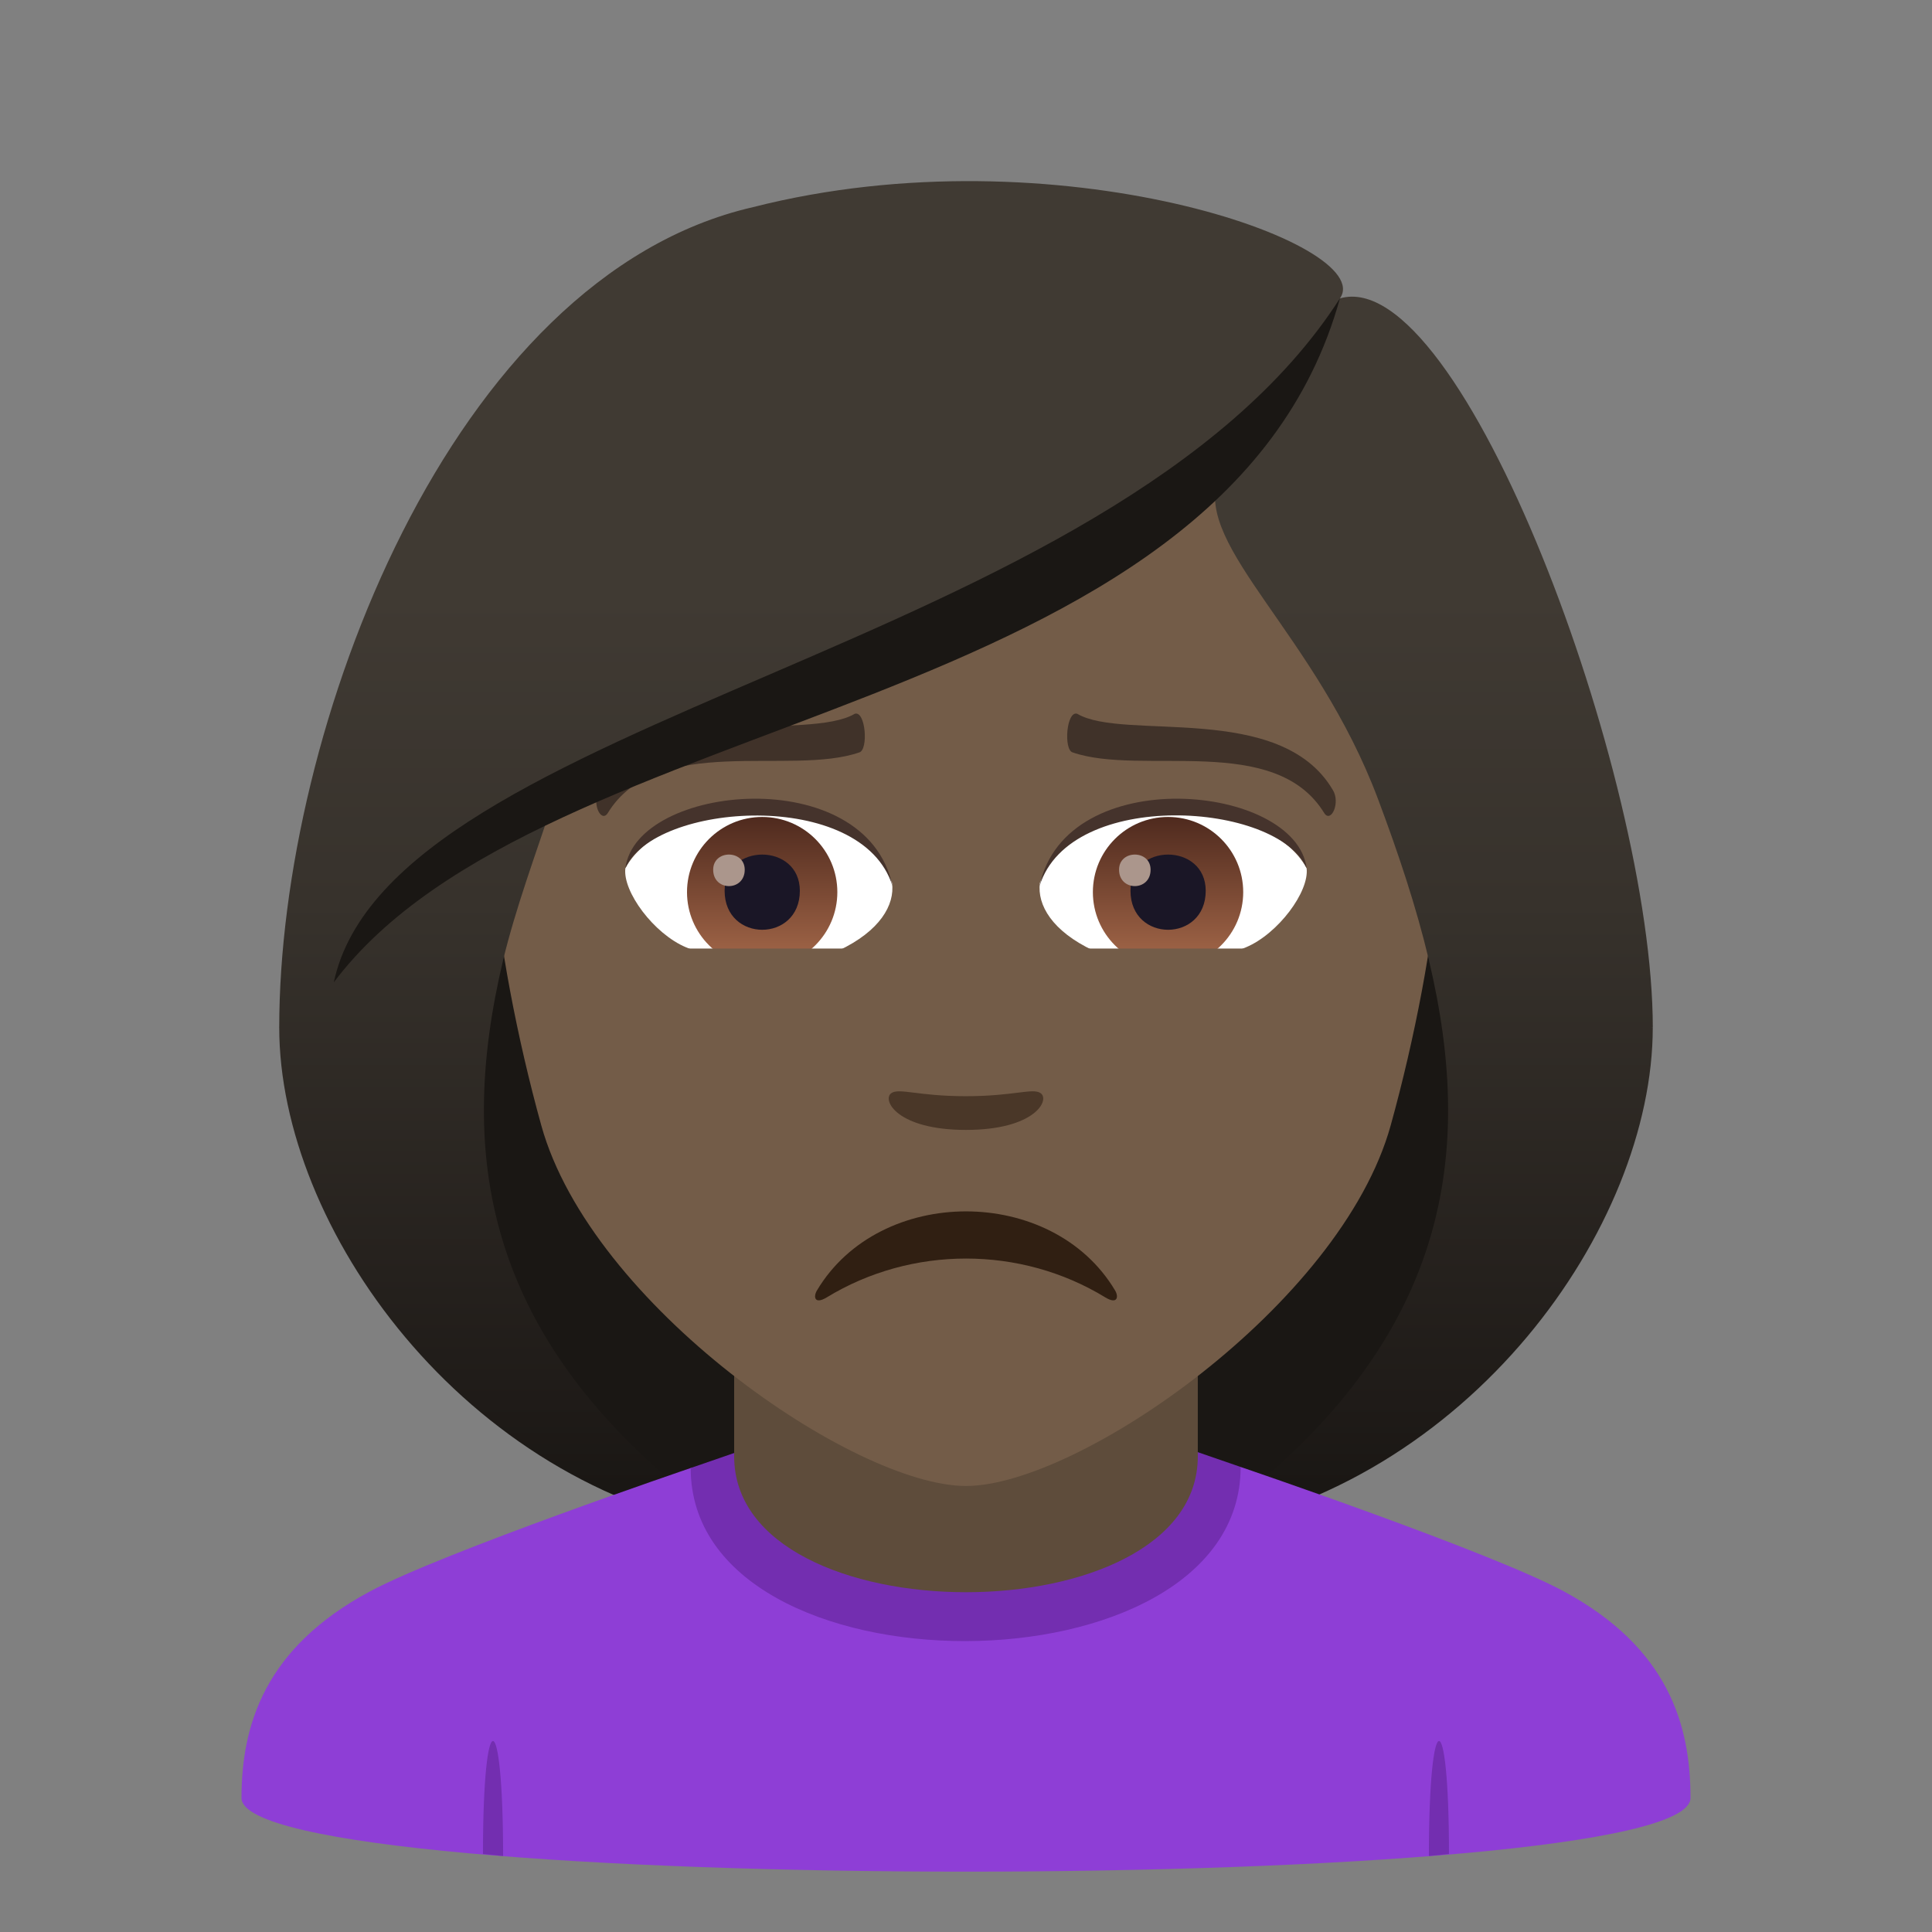 <?xml version="1.0" encoding="utf-8"?>
<!-- Generator: Adobe Illustrator 15.0.0, SVG Export Plug-In . SVG Version: 6.00 Build 0)  -->
<!DOCTYPE svg PUBLIC "-//W3C//DTD SVG 1.1//EN" "http://www.w3.org/Graphics/SVG/1.1/DTD/svg11.dtd">
<svg version="1.1" id="Layer_1" xmlns:x="http://ns.adobe.com/Extensibility/1.0/" xmlns:i="http://ns.adobe.com/AdobeIllustrator/10.0/" xmlns:graph="http://ns.adobe.com/Graphs/1.0/"
	 xmlns="http://www.w3.org/2000/svg" xmlns:xlink="http://www.w3.org/1999/xlink" xmlns:a="http://ns.adobe.com/AdobeSVGViewerExtensions/3.0/"
	 x="0px" y="0px" width="64px" height="64px" viewBox="0 0 64 64" enable-background="new 0 0 64 64" xml:space="preserve">
<rect x="0" y="0" width="64" height="64" fill="#808080" stroke="none"/>
<path fill="#1A1714" d="M39.582,50.742c15.168-6.066,13.652-20.476,13.652-20.476H10.766c0,0-1.516,14.41,13.648,20.476
	c0,0,3.035,0.758,7.584,0.758C36.549,51.5,39.582,50.742,39.582,50.742z"/>
<linearGradient id="SVGID_1_" gradientUnits="userSpaceOnUse" x1="47.166" y1="51.498" x2="47.166" y2="6.116">
	<stop  offset="0.05" style="stop-color:#1A1714"/>
	<stop  offset="0.112" style="stop-color:#1F1B18"/>
	<stop  offset="0.476" style="stop-color:#37322C"/>
	<stop  offset="0.7" style="stop-color:#403A33"/>
	<a:midPointStop  offset="0.05" style="stop-color:#1A1714"/>
	<a:midPointStop  offset="0.4" style="stop-color:#1A1714"/>
	<a:midPointStop  offset="0.7" style="stop-color:#403A33"/>
</linearGradient>
<path fill="url(#SVGID_1_)" d="M47.334,31.805c1.551,6.531,0.732,12.998-7.752,18.937c9.102-1.518,15.168-10.111,15.168-16.705
	L47.334,31.805z"/>
<linearGradient id="SVGID_2_" gradientUnits="userSpaceOnUse" x1="1763.98" y1="51.498" x2="1763.98" y2="6.116" gradientTransform="matrix(-1 0 0 1 1780.814 0)">
	<stop  offset="0.05" style="stop-color:#1A1714"/>
	<stop  offset="0.112" style="stop-color:#1F1B18"/>
	<stop  offset="0.476" style="stop-color:#37322C"/>
	<stop  offset="0.7" style="stop-color:#403A33"/>
	<a:midPointStop  offset="0.05" style="stop-color:#1A1714"/>
	<a:midPointStop  offset="0.4" style="stop-color:#1A1714"/>
	<a:midPointStop  offset="0.7" style="stop-color:#403A33"/>
</linearGradient>
<path fill="url(#SVGID_2_)" d="M16.666,31.805c-1.551,6.531-0.732,12.998,7.752,18.937C15.316,49.225,9.25,40.631,9.25,34.037
	L16.666,31.805z"/>
<path fill="#8E3ED6" d="M12.254,52.718c2.402-1.289,10.626-4.088,10.626-4.088l18.218-0.035c0,0,8.315,2.826,10.702,4.119
	c3.471,1.873,4.2,4.43,4.2,6.846c0,3.254-48,3.254-48,0C8,57.14,8.774,54.583,12.254,52.718z"/>
<path fill="#732EB0" d="M16.666,61.483l-0.667-0.066C15.999,56.382,16.666,56.448,16.666,61.483z"/>
<path fill="#732EB0" d="M47.999,61.417l-0.665,0.066C47.334,56.448,47.999,56.382,47.999,61.417z"/>
<path fill="#732EB0" d="M22.88,48.63c0,7.668,18.218,7.633,18.218-0.035l-1.639-0.566H24.618L22.88,48.63z"/>
<path fill="#5E4C3B" d="M24.32,48.243c0,6.002,15.359,6.002,15.359,0c0-2.043,0-6.641,0-6.641H24.32
	C24.32,41.603,24.32,46.2,24.32,48.243z"/>
<path fill="#735C48" d="M32,8.275c-11.006,0-16.307,8.962-15.645,20.487c0.137,2.314,0.781,5.656,1.576,8.519
	C19.582,43.232,28.291,49.225,32,49.225c3.707,0,12.416-5.992,14.068-11.943c0.795-2.863,1.439-6.205,1.576-8.519
	C48.305,17.237,43.008,8.275,32,8.275z"/>
<path fill="#4A3728" d="M34.473,36.213c-0.262-0.184-0.877,0.1-2.475,0.1s-2.211-0.283-2.473-0.1
	c-0.314,0.221,0.184,1.217,2.473,1.217S34.789,36.436,34.473,36.213z"/>
<path id="Path_740_" fill="#FFFFFF" d="M29.551,29.25c0.094,0.727-0.4,1.592-1.77,2.238c-0.869,0.412-2.678,0.896-5.055-0.107
	c-1.066-0.447-2.104-1.846-2.01-2.619C22.004,26.332,28.346,25.977,29.551,29.25z"/>
<linearGradient id="Oval_1_" gradientUnits="userSpaceOnUse" x1="-424.58" y1="477.388" x2="-424.58" y2="478.146" gradientTransform="matrix(6.57 0 0 -6.57 2814.78 3168.528)">
	<stop  offset="0" style="stop-color:#A6694A"/>
	<stop  offset="1" style="stop-color:#4F2A1E"/>
	<a:midPointStop  offset="0" style="stop-color:#A6694A"/>
	<a:midPointStop  offset="0.5" style="stop-color:#A6694A"/>
	<a:midPointStop  offset="1" style="stop-color:#4F2A1E"/>
</linearGradient>
<circle id="Oval_104_" fill="url(#Oval_1_)" cx="25.248" cy="29.553" r="2.49"/>
<path id="Path_739_" fill="#1A1626" d="M24.004,29.508c0,1.723,2.492,1.723,2.492,0C26.496,27.909,24.004,27.909,24.004,29.508z"/>
<path id="Path_738_" fill="#AB968C" d="M23.625,28.811c0,0.723,1.045,0.723,1.045,0C24.67,28.141,23.625,28.141,23.625,28.811z"/>
<path id="Path_737_" fill="#45332C" d="M29.563,29.346c-1.012-3.25-7.908-2.77-8.846-0.584
	C21.064,25.963,28.701,25.223,29.563,29.346z"/>
<path id="Path_736_" fill="#FFFFFF" d="M34.447,29.25c-0.092,0.727,0.402,1.592,1.771,2.238c0.869,0.412,2.678,0.896,5.055-0.107
	c1.066-0.447,2.104-1.846,2.01-2.619C41.996,26.332,35.654,25.977,34.447,29.25z"/>
<linearGradient id="Oval_2_" gradientUnits="userSpaceOnUse" x1="-425.232" y1="477.388" x2="-425.232" y2="478.146" gradientTransform="matrix(6.57 0 0 -6.57 2832.511 3168.528)">
	<stop  offset="0" style="stop-color:#A6694A"/>
	<stop  offset="1" style="stop-color:#4F2A1E"/>
	<a:midPointStop  offset="0" style="stop-color:#A6694A"/>
	<a:midPointStop  offset="0.5" style="stop-color:#A6694A"/>
	<a:midPointStop  offset="1" style="stop-color:#4F2A1E"/>
</linearGradient>
<circle id="Oval_103_" fill="url(#Oval_2_)" cx="38.693" cy="29.553" r="2.49"/>
<path id="Path_735_" fill="#1A1626" d="M37.449,29.508c0,1.723,2.492,1.723,2.492,0C39.941,27.909,37.449,27.909,37.449,29.508z"/>
<path id="Path_734_" fill="#AB968C" d="M37.07,28.811c0,0.723,1.045,0.723,1.045,0C38.115,28.141,37.07,28.141,37.07,28.811z"/>
<path id="Path_733_" fill="#45332C" d="M34.438,29.346c1.01-3.249,7.902-2.784,8.846-0.584
	C42.934,25.963,35.299,25.223,34.438,29.346z"/>
<path fill="#301F12" d="M27.385,42.979c2.813-1.717,6.422-1.717,9.232,0c0.398,0.242,0.447-0.018,0.324-0.227
	c-2.08-3.498-7.801-3.498-9.881,0C26.938,42.961,26.984,43.221,27.385,42.979z"/>
<path fill="#403229" d="M44.146,26.16c-1.738-2.936-6.916-1.6-8.463-2.516c-0.359-0.105-0.451,1.189-0.154,1.279
	c2.293,0.797,6.719-0.658,8.344,2.021C44.098,27.268,44.414,26.58,44.146,26.16z"/>
<path fill="#403229" d="M19.854,26.16c1.736-2.936,6.914-1.6,8.463-2.516c0.359-0.105,0.453,1.189,0.152,1.279
	c-2.289,0.797-6.715-0.66-8.342,2.021C19.9,27.268,19.586,26.582,19.854,26.16z"/>
<linearGradient id="SVGID_3_" gradientUnits="userSpaceOnUse" x1="32.001" y1="51.498" x2="32.001" y2="6.113">
	<stop  offset="0.05" style="stop-color:#1A1714"/>
	<stop  offset="0.112" style="stop-color:#1F1B18"/>
	<stop  offset="0.476" style="stop-color:#37322C"/>
	<stop  offset="0.7" style="stop-color:#403A33"/>
	<a:midPointStop  offset="0.05" style="stop-color:#1A1714"/>
	<a:midPointStop  offset="0.4" style="stop-color:#1A1714"/>
	<a:midPointStop  offset="0.7" style="stop-color:#403A33"/>
</linearGradient>
<path fill="url(#SVGID_3_)" d="M44.387,9.884c1.256-1.794-9.389-5.582-19.439-3.023C14.908,9.159,9.25,24.201,9.25,34.037
	c0.898,0.713,6.396-1.064,7.416-2.232c0.416-1.721,1.072-3.492,1.684-5.329c7.539-4.366,16.07-5.393,21.992-10.618
	c-0.76,2.275,3.256,5.145,5.309,10.618c0.666,1.776,1.262,3.553,1.684,5.329c1.674,1.541,5.014,2.267,7.416,2.232
	C54.75,25.717,48.41,8.723,44.387,9.884z"/>
<path fill="#1A1714" d="M11.057,32.542c6.945-9.247,29.439-8.62,33.33-22.658C36.834,21.666,12.955,23.652,11.057,32.542z"/>
<rect x="18.705" y="31.422" fill="#735C48" width="26.588" height="2.48"/>
</svg>
